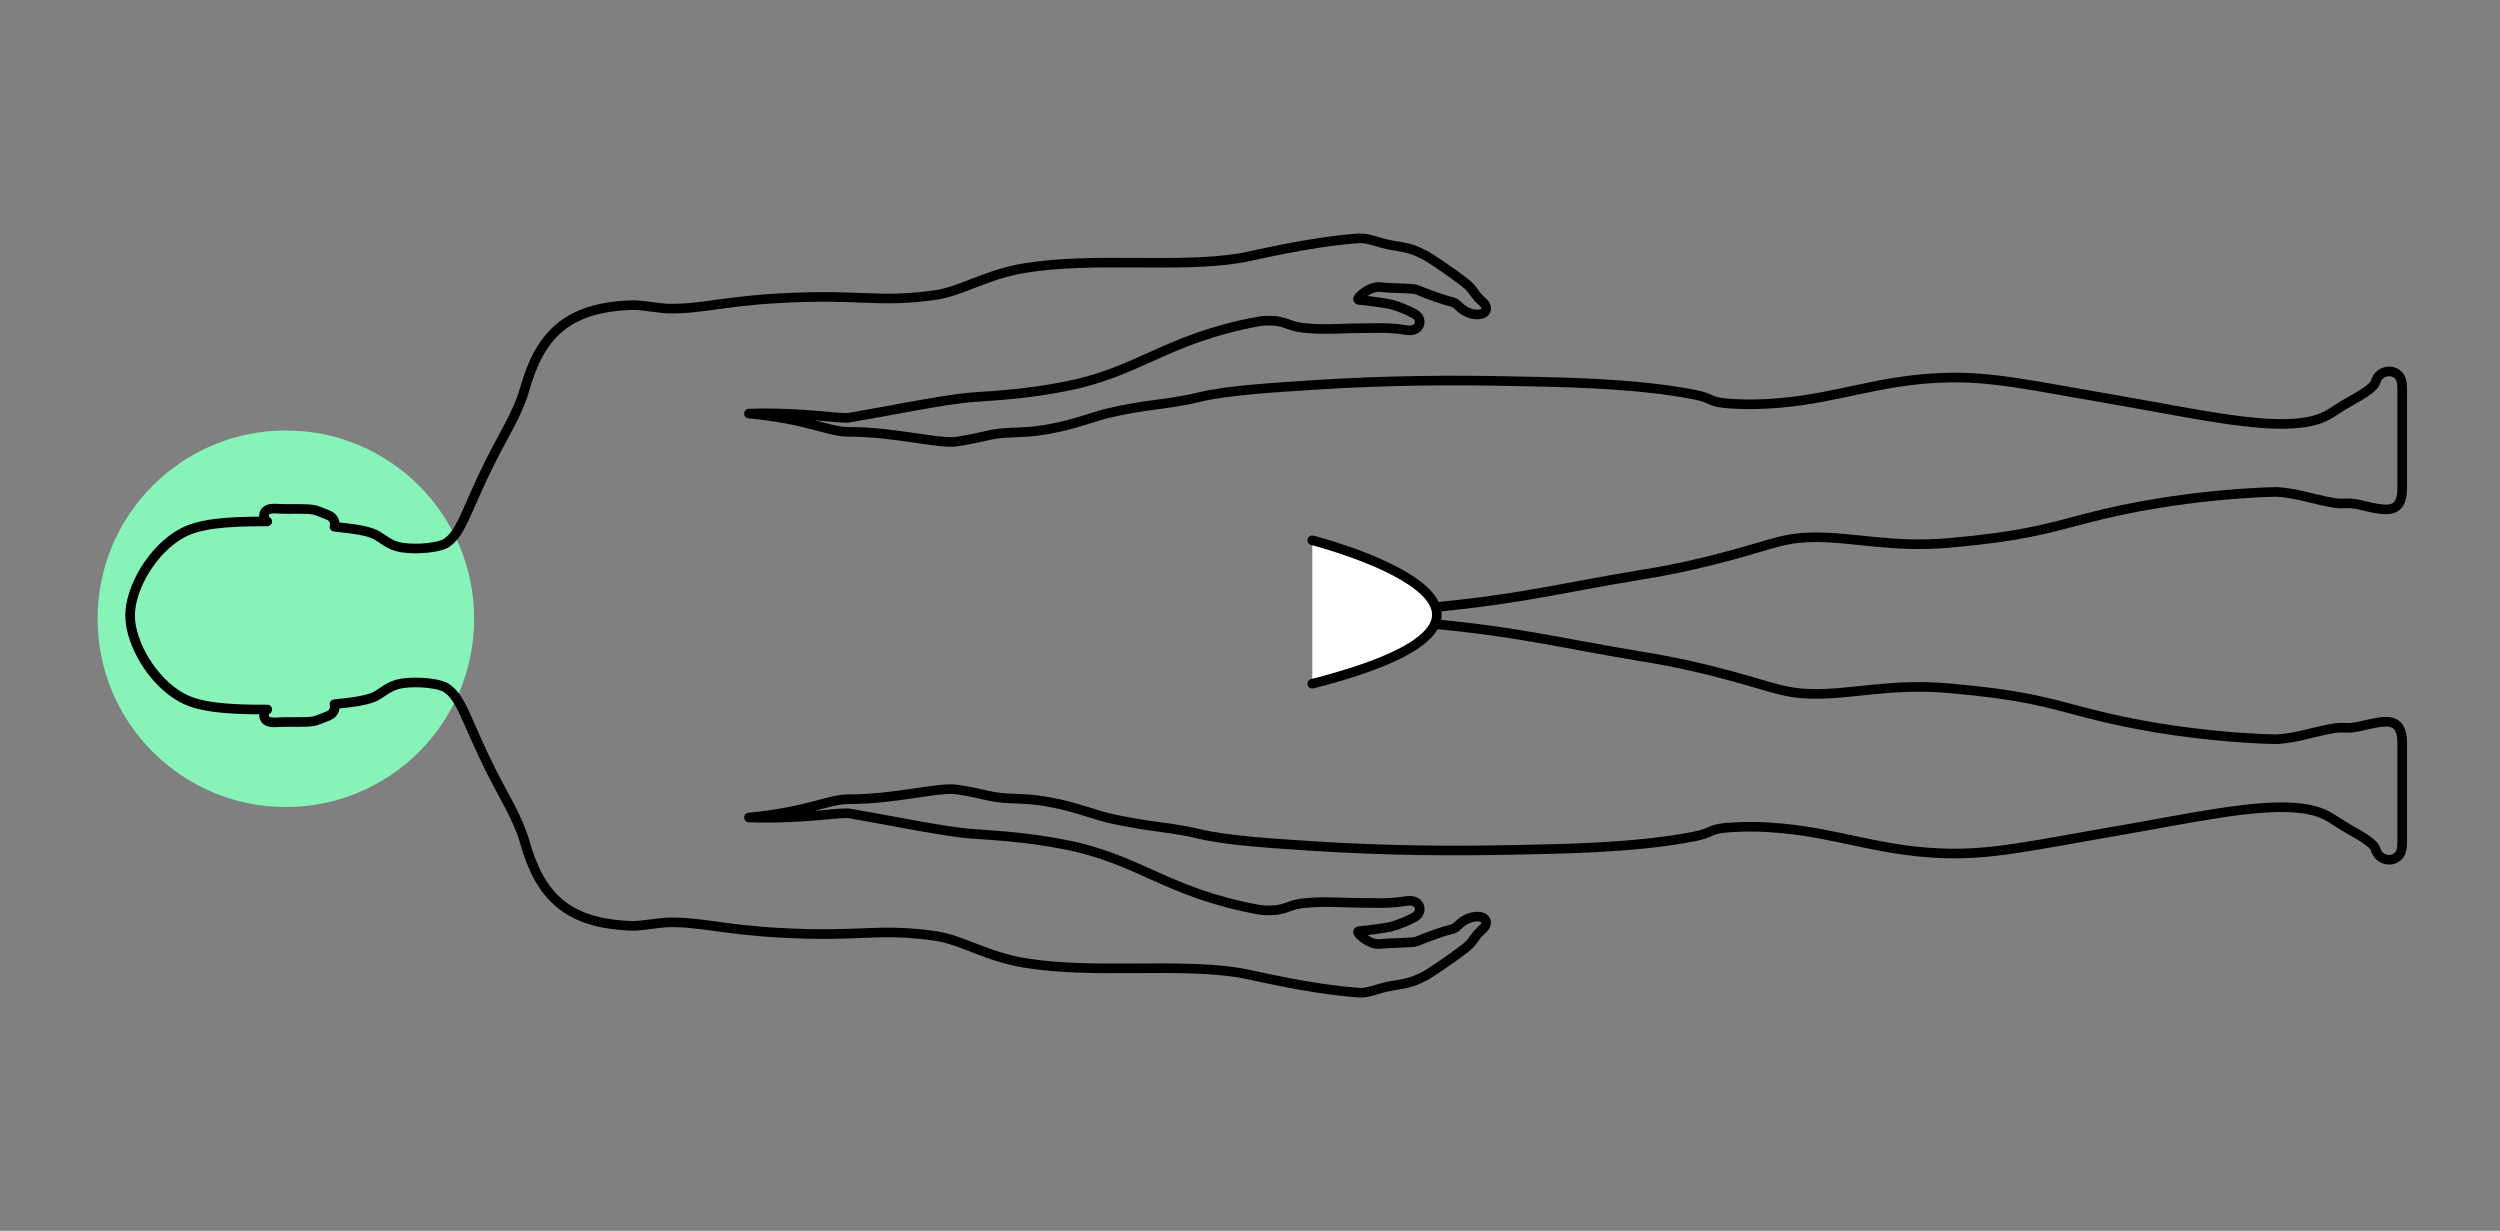 <?xml version="1.0" encoding="UTF-8"?>
<svg id="Calque_1" data-name="Calque 1" xmlns="http://www.w3.org/2000/svg" viewBox="0 0 260 128">
  <rect x="0" y="0" width="260" height="128" fill="#808080" stroke="none"/>
  <defs>
    <style>
      .cls-1 {
        fill: #fff;
      }

      .cls-1, .cls-2 {
        stroke: #000;
      }

      .cls-1, .cls-2, .cls-3 {
        stroke-linecap: round;
        stroke-linejoin: round;
      }

      .cls-2, .cls-3 {
        fill: none;
      }

      .cls-4 {
        fill: #87f3b9;
      }

      .cls-3 {
        stroke: #fff;
        stroke-width: 8px;
      }
    </style>
  </defs>
  <g>
    <circle class="cls-4" cx="29.73" cy="64.35" r="19.58"/>
    <path class="cls-2" d="m141.37,24.78c-5.54.41-10.96,1.83-12.51,2.08-6.43,1.03-15.01-.14-22.18,1-4.13.66-6.61,2.43-9.45,2.83-6.12.85-7.57-.16-16.26.33-5.84.33-8.32,1.17-11.61,1.07-.65-.02-2.81-.39-3.58-.36-6.79.21-9.62,3.07-11.23,8.8-.65,2.33-2.2,4.77-3.52,7.4-2.56,5.11-3.01,7.52-4.65,8.57-.68.43-2.92.7-4.55.45-.97-.15-1.5-.52-2.29-1.05-.48-.33-.98-.56-2.08-.77-.65-.12-1.72-.25-2.68-.35.12-.4-.04-.97-.64-1.21-.5-.2-1.18-.49-1.51-.55-.9-.16-2.41-.05-3.49-.1-.39-.02-1.09-.11-1.45.19-.34.28-.32.87.11,1.12-4.42-.02-7.1.26-8.87,1.22-3.08,1.67-5.4,5.7-5.4,8.56,0,2.86,2.32,6.89,5.4,8.56,1.77.96,4.45,1.24,8.87,1.22-.43.25-.44.84-.11,1.12.35.3,1.05.21,1.45.19,1.07-.05,2.58.06,3.49-.1.33-.06,1-.35,1.51-.55.6-.24.76-.8.64-1.21.96-.1,2.03-.23,2.68-.35,1.1-.21,1.6-.44,2.08-.77.79-.53,1.32-.9,2.29-1.05,1.63-.25,3.88.02,4.55.45,1.64,1.04,2.1,3.46,4.65,8.57,1.32,2.64,2.87,5.07,3.52,7.4,1.61,5.74,4.44,8.59,11.23,8.8.77.02,2.93-.34,3.58-.36,3.29-.1,5.77.74,11.61,1.07,8.69.49,10.14-.52,16.26.33,2.84.4,5.32,2.17,9.45,2.83,7.17,1.15,15.75-.03,22.18,1,1.55.25,6.97,1.67,12.51,2.08.97.07,2.03-.51,3.51-.74,1.83-.28,2.24-.46,3.4-1.05.22-.11,2.42-1.53,4.11-2.85.96-.75.71-.99,1.87-2.04.47-.43.45-1.15-.48-1.23-.34-.03-.85.03-1.5.4-.49.28-.77.76-1.18.87-1.01.25-2.4.74-3.74,1.3-.42.18-2.51.13-3.81.27-.87.1-1.74-.55-2.18-1,.02-.02-.34-.32.03-.34.51-.03,2.68-.31,3.19-.44.93-.22,2.01-.72,2.53-1.01.95-.53.62-1.96-.92-1.67-.86.16-1.99.21-2.68.21-1.4,0-3.77-.05-4.8-.09-1.4-.05-2.44.03-3.29.12-1.46.17-1.72.72-3.34.73-.4,0-.76,0-1.21-.08-9.74-1.81-12.35-5.29-20.32-6.8-3.68-.7-6.25-.86-9.5-1.09-2.75-.19-8.84-1.46-12.7-2.11-1.04-.17-4.59.6-10.47.42,6.26-.6,8.2-1.9,10.36-1.9,4.93,0,9.33-1.29,11.25-1.01,2.83.42,3.3.79,5.22.91,1.51.09,2.67,0,5.38.59,2.1.46,4.05,1.2,5.09,1.44,1.79.41,3.09.62,4.23.79,1.44.21,3.3.4,5.36.9,2.84.69,7.8.99,11.96,1.26,7.66.49,14.59.51,20.38.39,4.53-.1,12.59-.14,19-1.38,2.2-.42,1.44-.82,3.97-.97,1.85-.11,3.32-.07,5.15.1,5.88.53,10.09,2.31,16.46,2.59,5.28.24,9.12-.71,19.18-2.44,6.81-1.17,14.24-2.84,18.63-2.2.41.06,1.44.19,2.51.75.6.32,1.33.85,2.28,1.4,1.09.62,2.56,1.41,2.76,2.08.31,1.06,1.36,1.25,1.92,1,.71-.32.85-.83.85-1.83v-10.22c0-2.35-1.24-2.37-2.84-2.08-1.13.2-1.95.53-2.83.5-1.24-.04-1.28.02-2.54.27-1.37.27-2.81.78-4.81.92-.2.01-9.81-.11-19.72-2.72-4.56-1.2-6.88-1.92-14.34-2.58-6.11-.55-10.19.68-14.39.58-2.8-.07-3.85-.65-8.46-1.9-2.91-.79-5.73-1.43-9.12-1.98-9.57-1.56-13.87-2.93-27.1-3.83-.19-.01-.06-.1-.06-.43s-.13-.42.06-.43c13.23-.89,17.53-2.27,27.1-3.83,3.39-.55,6.21-1.19,9.12-1.98,4.62-1.25,5.66-1.84,8.46-1.9,4.19-.1,8.27,1.12,14.39.58,7.46-.67,9.79-1.39,14.34-2.58,9.91-2.6,19.52-2.73,19.72-2.72,1.99.14,3.44.64,4.81.92,1.26.25,1.3.32,2.54.27.89-.03,1.7.3,2.83.5,1.6.29,2.84.27,2.84-2.08v-10.22c0-1-.14-1.51-.85-1.83-.56-.25-1.6-.06-1.92,1-.2.67-1.67,1.46-2.76,2.08-.95.54-1.68,1.08-2.28,1.4-1.07.56-2.1.69-2.51.75-4.39.64-11.82-1.04-18.63-2.21-10.06-1.73-13.9-2.68-19.18-2.44-6.37.29-10.59,2.07-16.46,2.59-1.84.16-3.3.21-5.15.1-2.53-.15-1.77-.55-3.97-.97-6.42-1.24-14.48-1.28-19-1.38-5.79-.12-12.72-.11-20.38.39-4.17.27-9.12.56-11.96,1.26-2.07.5-3.91.7-5.36.9-1.14.16-2.45.38-4.23.79-1.05.24-2.99.98-5.09,1.44-2.7.59-3.87.5-5.38.59-1.92.11-2.39.49-5.22.91-1.92.28-6.32-1.01-11.25-1.01-2.15,0-4.1-1.3-10.36-1.9,5.88-.17,9.43.6,10.47.42,3.86-.65,9.95-1.91,12.7-2.11,3.26-.23,5.82-.39,9.5-1.09,7.96-1.5,10.57-4.99,20.32-6.8.46-.08.82-.08,1.21-.08,1.62.01,1.87.56,3.34.73.85.1,1.89.17,3.29.12,1.02-.04,3.4-.09,4.8-.09.7,0,1.82.05,2.68.21,1.54.29,1.87-1.14.92-1.67-.53-.3-1.6-.79-2.53-1.01-.51-.13-2.68-.41-3.19-.44-.37-.02-.02-.33-.03-.34.44-.45,1.3-1.09,2.18-1,1.3.15,3.39.09,3.81.27,1.34.56,2.73,1.04,3.74,1.3.41.1.69.59,1.18.87.64.37,1.16.44,1.5.4.94-.09.96-.81.48-1.23-1.16-1.05-.91-1.29-1.87-2.04-1.68-1.32-3.89-2.75-4.11-2.85-1.17-.59-1.58-.77-3.4-1.05-1.47-.23-2.54-.81-3.51-.74Z"/>
    <path class="cls-1" d="m136.48,56.19s29.15,7.46,0,14.92"/>
  </g>
  <rect class="cls-3" x="-1216.4" y="-285.51" width="6467.34" height="6437.3"/>
</svg>